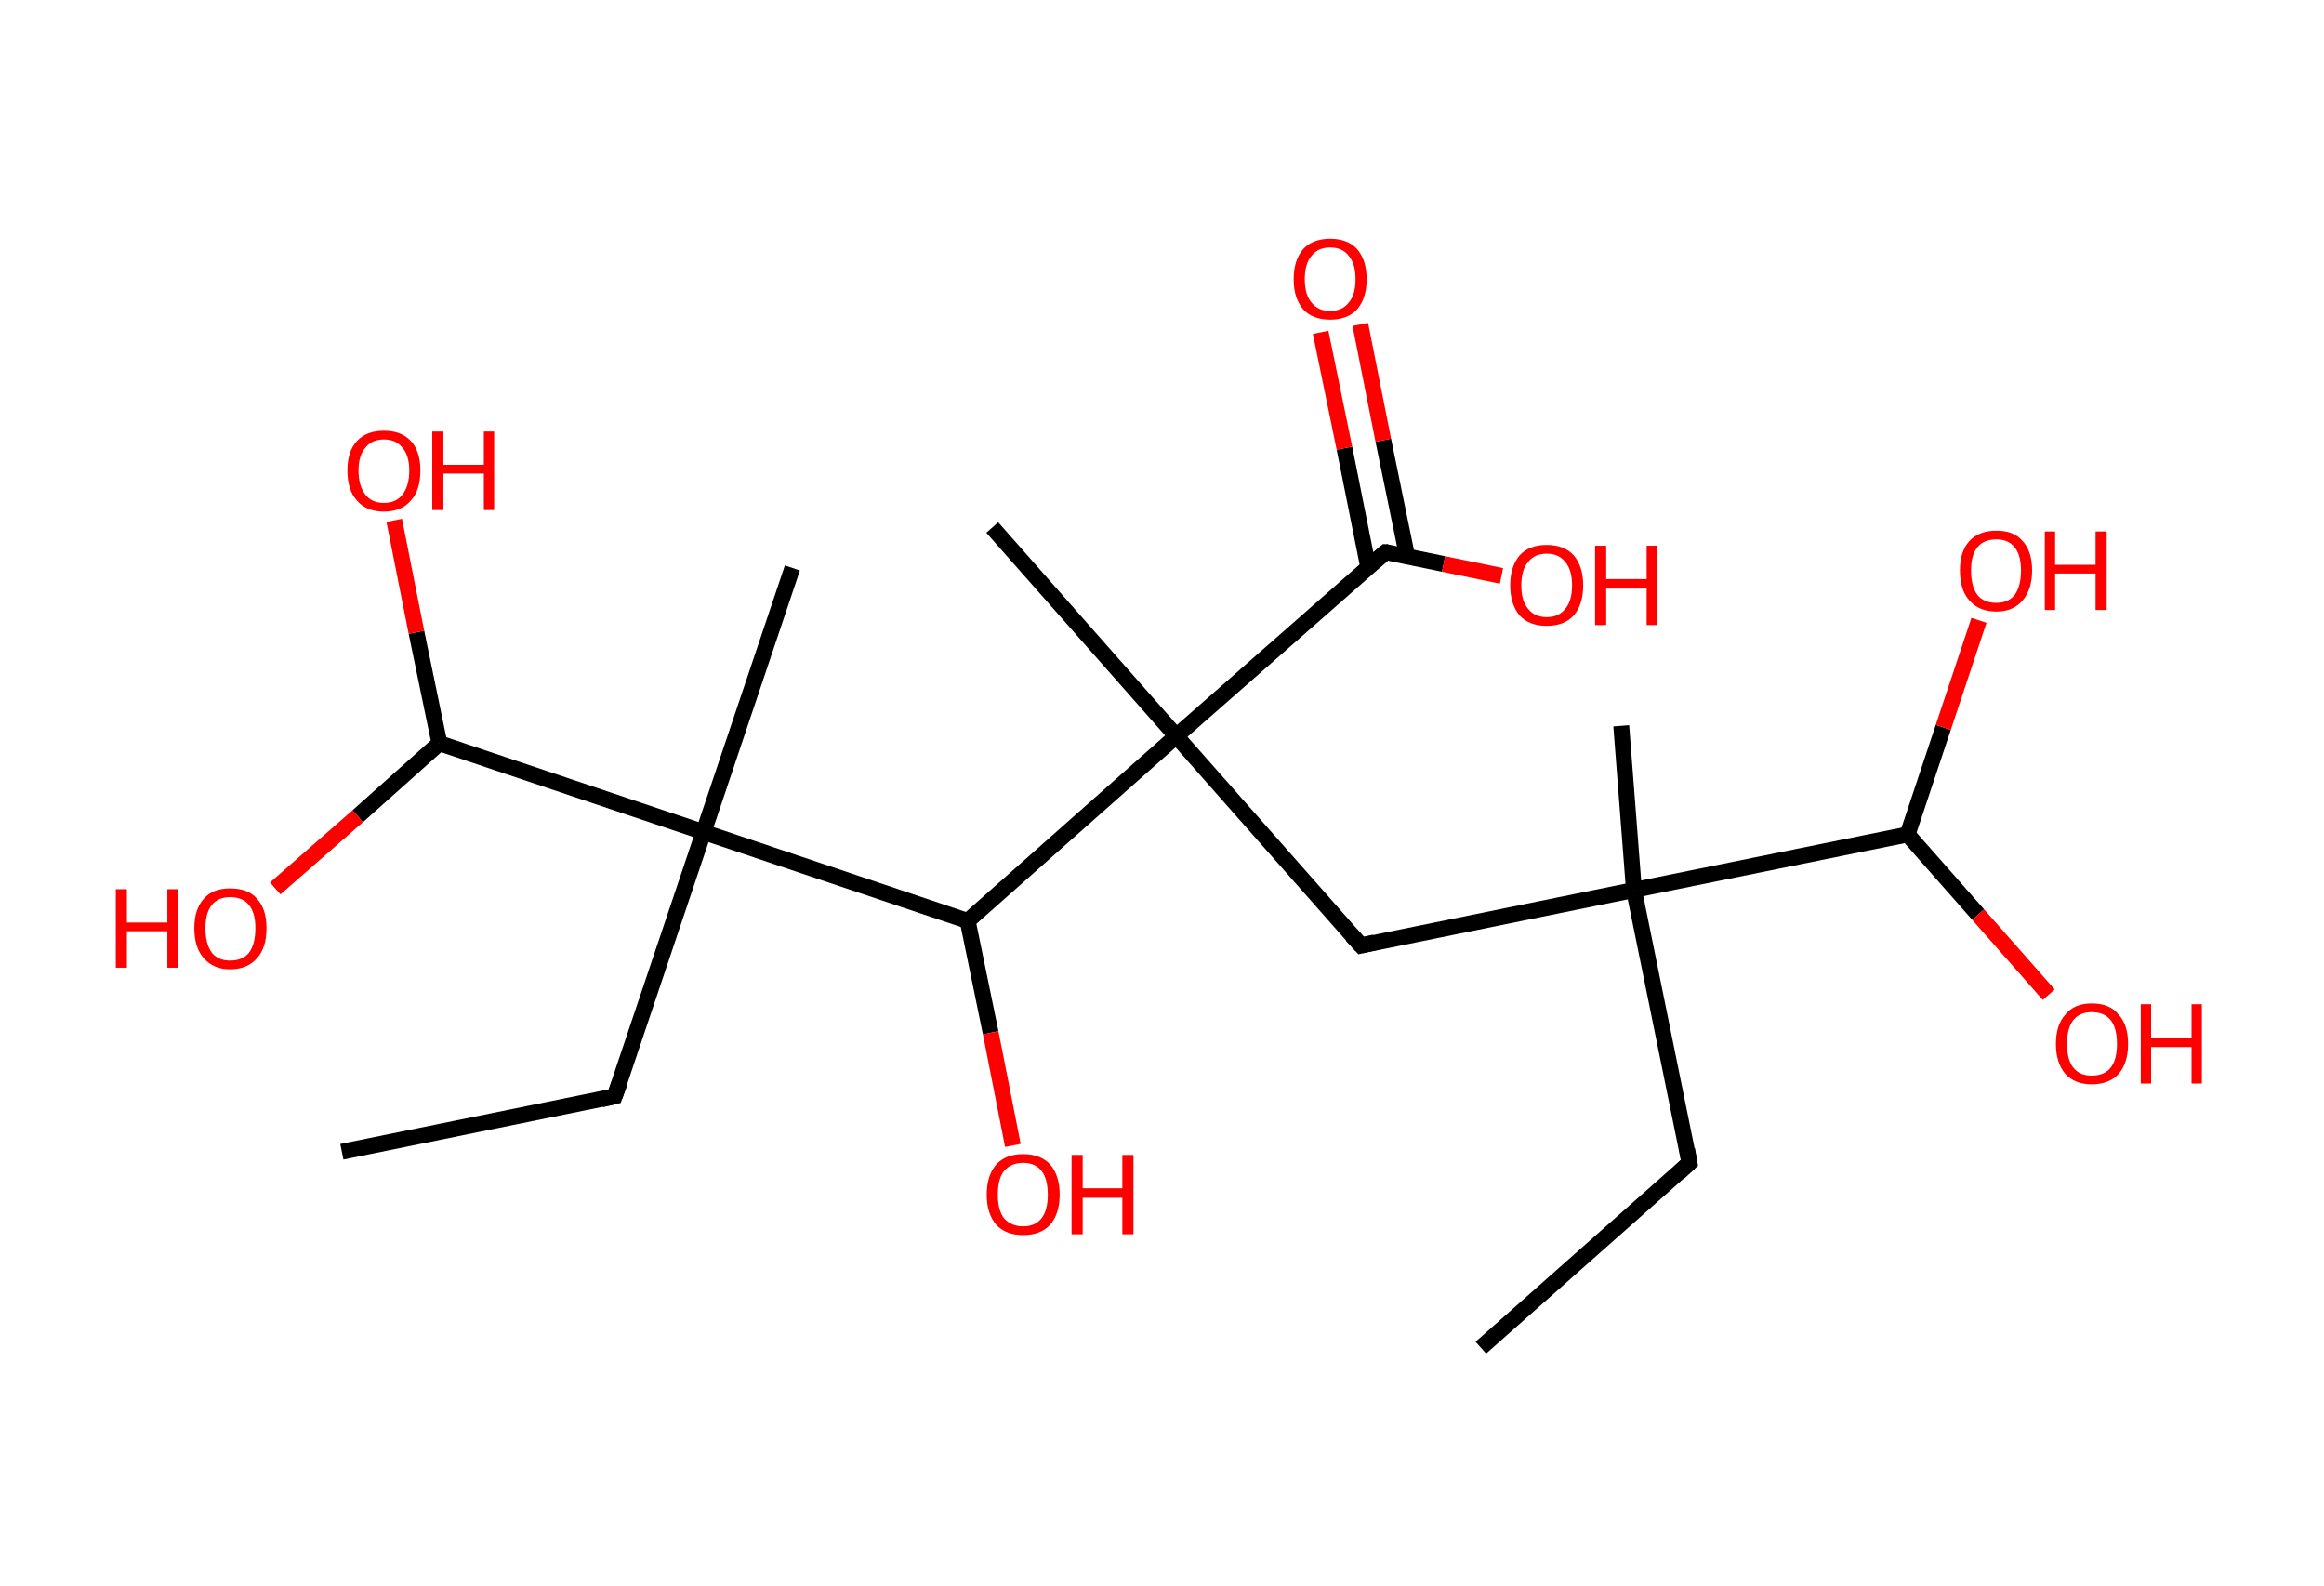<?xml version='1.0' encoding='ASCII' standalone='yes'?>
<svg xmlns="http://www.w3.org/2000/svg" xmlns:rdkit="http://www.rdkit.org/xml" xmlns:xlink="http://www.w3.org/1999/xlink" version="1.1" baseProfile="full" xml:space="preserve" width="293px" height="200px" viewBox="0 0 293 200">
<!-- END OF HEADER -->
<rect style="opacity:1.0;fill:#FFFFFF;stroke:none" width="293.0" height="200.0" x="0.0" y="0.0"> </rect>
<path class="bond-0 atom-0 atom-1" d="M 186.7,169.9 L 213.0,146.6" style="fill:none;fill-rule:evenodd;stroke:#000000;stroke-width:2.0px;stroke-linecap:butt;stroke-linejoin:miter;stroke-opacity:1"/>
<path class="bond-1 atom-1 atom-2" d="M 213.0,146.6 L 206.0,112.2" style="fill:none;fill-rule:evenodd;stroke:#000000;stroke-width:2.0px;stroke-linecap:butt;stroke-linejoin:miter;stroke-opacity:1"/>
<path class="bond-2 atom-2 atom-3" d="M 206.0,112.2 L 204.4,91.5" style="fill:none;fill-rule:evenodd;stroke:#000000;stroke-width:2.0px;stroke-linecap:butt;stroke-linejoin:miter;stroke-opacity:1"/>
<path class="bond-3 atom-2 atom-4" d="M 206.0,112.2 L 171.6,119.2" style="fill:none;fill-rule:evenodd;stroke:#000000;stroke-width:2.0px;stroke-linecap:butt;stroke-linejoin:miter;stroke-opacity:1"/>
<path class="bond-4 atom-4 atom-5" d="M 171.6,119.2 L 148.3,92.8" style="fill:none;fill-rule:evenodd;stroke:#000000;stroke-width:2.0px;stroke-linecap:butt;stroke-linejoin:miter;stroke-opacity:1"/>
<path class="bond-5 atom-5 atom-6" d="M 148.3,92.8 L 125.1,66.5" style="fill:none;fill-rule:evenodd;stroke:#000000;stroke-width:2.0px;stroke-linecap:butt;stroke-linejoin:miter;stroke-opacity:1"/>
<path class="bond-6 atom-5 atom-7" d="M 148.3,92.8 L 174.7,69.6" style="fill:none;fill-rule:evenodd;stroke:#000000;stroke-width:2.0px;stroke-linecap:butt;stroke-linejoin:miter;stroke-opacity:1"/>
<path class="bond-7 atom-7 atom-8" d="M 177.4,70.1 L 174.4,55.5" style="fill:none;fill-rule:evenodd;stroke:#000000;stroke-width:2.0px;stroke-linecap:butt;stroke-linejoin:miter;stroke-opacity:1"/>
<path class="bond-7 atom-7 atom-8" d="M 174.4,55.5 L 171.5,40.9" style="fill:none;fill-rule:evenodd;stroke:#FF0000;stroke-width:2.0px;stroke-linecap:butt;stroke-linejoin:miter;stroke-opacity:1"/>
<path class="bond-7 atom-7 atom-8" d="M 172.5,71.5 L 169.5,56.5" style="fill:none;fill-rule:evenodd;stroke:#000000;stroke-width:2.0px;stroke-linecap:butt;stroke-linejoin:miter;stroke-opacity:1"/>
<path class="bond-7 atom-7 atom-8" d="M 169.5,56.5 L 166.5,41.9" style="fill:none;fill-rule:evenodd;stroke:#FF0000;stroke-width:2.0px;stroke-linecap:butt;stroke-linejoin:miter;stroke-opacity:1"/>
<path class="bond-8 atom-7 atom-9" d="M 174.7,69.6 L 182.0,71.1" style="fill:none;fill-rule:evenodd;stroke:#000000;stroke-width:2.0px;stroke-linecap:butt;stroke-linejoin:miter;stroke-opacity:1"/>
<path class="bond-8 atom-7 atom-9" d="M 182.0,71.1 L 189.3,72.6" style="fill:none;fill-rule:evenodd;stroke:#FF0000;stroke-width:2.0px;stroke-linecap:butt;stroke-linejoin:miter;stroke-opacity:1"/>
<path class="bond-9 atom-5 atom-10" d="M 148.3,92.8 L 122.0,116.1" style="fill:none;fill-rule:evenodd;stroke:#000000;stroke-width:2.0px;stroke-linecap:butt;stroke-linejoin:miter;stroke-opacity:1"/>
<path class="bond-10 atom-10 atom-11" d="M 122.0,116.1 L 124.9,130.2" style="fill:none;fill-rule:evenodd;stroke:#000000;stroke-width:2.0px;stroke-linecap:butt;stroke-linejoin:miter;stroke-opacity:1"/>
<path class="bond-10 atom-10 atom-11" d="M 124.9,130.2 L 127.7,144.4" style="fill:none;fill-rule:evenodd;stroke:#FF0000;stroke-width:2.0px;stroke-linecap:butt;stroke-linejoin:miter;stroke-opacity:1"/>
<path class="bond-11 atom-10 atom-12" d="M 122.0,116.1 L 88.7,104.9" style="fill:none;fill-rule:evenodd;stroke:#000000;stroke-width:2.0px;stroke-linecap:butt;stroke-linejoin:miter;stroke-opacity:1"/>
<path class="bond-12 atom-12 atom-13" d="M 88.7,104.9 L 99.9,71.6" style="fill:none;fill-rule:evenodd;stroke:#000000;stroke-width:2.0px;stroke-linecap:butt;stroke-linejoin:miter;stroke-opacity:1"/>
<path class="bond-13 atom-12 atom-14" d="M 88.7,104.9 L 77.5,138.2" style="fill:none;fill-rule:evenodd;stroke:#000000;stroke-width:2.0px;stroke-linecap:butt;stroke-linejoin:miter;stroke-opacity:1"/>
<path class="bond-14 atom-14 atom-15" d="M 77.5,138.2 L 43.1,145.2" style="fill:none;fill-rule:evenodd;stroke:#000000;stroke-width:2.0px;stroke-linecap:butt;stroke-linejoin:miter;stroke-opacity:1"/>
<path class="bond-15 atom-12 atom-16" d="M 88.7,104.9 L 55.4,93.7" style="fill:none;fill-rule:evenodd;stroke:#000000;stroke-width:2.0px;stroke-linecap:butt;stroke-linejoin:miter;stroke-opacity:1"/>
<path class="bond-16 atom-16 atom-17" d="M 55.4,93.7 L 52.5,79.7" style="fill:none;fill-rule:evenodd;stroke:#000000;stroke-width:2.0px;stroke-linecap:butt;stroke-linejoin:miter;stroke-opacity:1"/>
<path class="bond-16 atom-16 atom-17" d="M 52.5,79.7 L 49.7,65.6" style="fill:none;fill-rule:evenodd;stroke:#FF0000;stroke-width:2.0px;stroke-linecap:butt;stroke-linejoin:miter;stroke-opacity:1"/>
<path class="bond-17 atom-16 atom-18" d="M 55.4,93.7 L 45.1,102.9" style="fill:none;fill-rule:evenodd;stroke:#000000;stroke-width:2.0px;stroke-linecap:butt;stroke-linejoin:miter;stroke-opacity:1"/>
<path class="bond-17 atom-16 atom-18" d="M 45.1,102.9 L 34.7,112.0" style="fill:none;fill-rule:evenodd;stroke:#FF0000;stroke-width:2.0px;stroke-linecap:butt;stroke-linejoin:miter;stroke-opacity:1"/>
<path class="bond-18 atom-2 atom-19" d="M 206.0,112.2 L 240.5,105.2" style="fill:none;fill-rule:evenodd;stroke:#000000;stroke-width:2.0px;stroke-linecap:butt;stroke-linejoin:miter;stroke-opacity:1"/>
<path class="bond-19 atom-19 atom-20" d="M 240.5,105.2 L 245.0,91.7" style="fill:none;fill-rule:evenodd;stroke:#000000;stroke-width:2.0px;stroke-linecap:butt;stroke-linejoin:miter;stroke-opacity:1"/>
<path class="bond-19 atom-19 atom-20" d="M 245.0,91.7 L 249.5,78.2" style="fill:none;fill-rule:evenodd;stroke:#FF0000;stroke-width:2.0px;stroke-linecap:butt;stroke-linejoin:miter;stroke-opacity:1"/>
<path class="bond-20 atom-19 atom-21" d="M 240.5,105.2 L 249.4,115.3" style="fill:none;fill-rule:evenodd;stroke:#000000;stroke-width:2.0px;stroke-linecap:butt;stroke-linejoin:miter;stroke-opacity:1"/>
<path class="bond-20 atom-19 atom-21" d="M 249.4,115.3 L 258.3,125.4" style="fill:none;fill-rule:evenodd;stroke:#FF0000;stroke-width:2.0px;stroke-linecap:butt;stroke-linejoin:miter;stroke-opacity:1"/>
<path d="M 211.7,147.8 L 213.0,146.6 L 212.7,144.9" style="fill:none;stroke:#000000;stroke-width:2.0px;stroke-linecap:butt;stroke-linejoin:miter;stroke-opacity:1;"/>
<path d="M 173.3,118.8 L 171.6,119.2 L 170.4,117.9" style="fill:none;stroke:#000000;stroke-width:2.0px;stroke-linecap:butt;stroke-linejoin:miter;stroke-opacity:1;"/>
<path d="M 173.4,70.7 L 174.7,69.6 L 175.0,69.6" style="fill:none;stroke:#000000;stroke-width:2.0px;stroke-linecap:butt;stroke-linejoin:miter;stroke-opacity:1;"/>
<path d="M 78.1,136.6 L 77.5,138.2 L 75.8,138.6" style="fill:none;stroke:#000000;stroke-width:2.0px;stroke-linecap:butt;stroke-linejoin:miter;stroke-opacity:1;"/>
<path class="atom-8" d="M 163.1 35.2 Q 163.1 32.8, 164.3 31.4 Q 165.5 30.1, 167.7 30.1 Q 169.9 30.1, 171.1 31.4 Q 172.3 32.8, 172.3 35.2 Q 172.3 37.6, 171.1 39.0 Q 169.9 40.3, 167.7 40.3 Q 165.5 40.3, 164.3 39.0 Q 163.1 37.6, 163.1 35.2 M 167.7 39.2 Q 169.2 39.2, 170.0 38.2 Q 170.9 37.2, 170.9 35.2 Q 170.9 33.2, 170.0 32.2 Q 169.2 31.2, 167.7 31.2 Q 166.2 31.2, 165.4 32.2 Q 164.5 33.2, 164.5 35.2 Q 164.5 37.2, 165.4 38.2 Q 166.2 39.2, 167.7 39.2 " fill="#FF0000"/>
<path class="atom-9" d="M 190.4 73.8 Q 190.4 71.4, 191.6 70.0 Q 192.8 68.7, 195.0 68.7 Q 197.2 68.7, 198.4 70.0 Q 199.6 71.4, 199.6 73.8 Q 199.6 76.2, 198.4 77.6 Q 197.2 78.9, 195.0 78.9 Q 192.8 78.9, 191.6 77.6 Q 190.4 76.2, 190.4 73.8 M 195.0 77.8 Q 196.5 77.8, 197.3 76.8 Q 198.2 75.8, 198.2 73.8 Q 198.2 71.8, 197.3 70.8 Q 196.5 69.8, 195.0 69.8 Q 193.5 69.8, 192.7 70.8 Q 191.8 71.8, 191.8 73.8 Q 191.8 75.8, 192.7 76.8 Q 193.5 77.8, 195.0 77.8 " fill="#FF0000"/>
<path class="atom-9" d="M 201.1 68.8 L 202.5 68.8 L 202.5 73.0 L 207.6 73.0 L 207.6 68.8 L 208.9 68.8 L 208.9 78.8 L 207.6 78.8 L 207.6 74.2 L 202.5 74.2 L 202.5 78.8 L 201.1 78.8 L 201.1 68.8 " fill="#FF0000"/>
<path class="atom-11" d="M 124.4 150.6 Q 124.4 148.2, 125.6 146.8 Q 126.8 145.5, 129.0 145.5 Q 131.2 145.5, 132.4 146.8 Q 133.6 148.2, 133.6 150.6 Q 133.6 153.0, 132.4 154.4 Q 131.2 155.7, 129.0 155.7 Q 126.8 155.7, 125.6 154.4 Q 124.4 153.0, 124.4 150.6 M 129.0 154.6 Q 130.5 154.6, 131.3 153.6 Q 132.1 152.6, 132.1 150.6 Q 132.1 148.6, 131.3 147.6 Q 130.5 146.6, 129.0 146.6 Q 127.5 146.6, 126.6 147.6 Q 125.8 148.6, 125.8 150.6 Q 125.8 152.6, 126.6 153.6 Q 127.5 154.6, 129.0 154.6 " fill="#FF0000"/>
<path class="atom-11" d="M 135.1 145.6 L 136.5 145.6 L 136.5 149.8 L 141.5 149.8 L 141.5 145.6 L 142.9 145.6 L 142.9 155.6 L 141.5 155.6 L 141.5 151.0 L 136.5 151.0 L 136.5 155.6 L 135.1 155.6 L 135.1 145.6 " fill="#FF0000"/>
<path class="atom-17" d="M 43.8 59.3 Q 43.8 56.9, 45.0 55.6 Q 46.2 54.3, 48.4 54.3 Q 50.6 54.3, 51.8 55.6 Q 53.0 56.9, 53.0 59.3 Q 53.0 61.8, 51.8 63.1 Q 50.6 64.5, 48.4 64.5 Q 46.2 64.5, 45.0 63.1 Q 43.8 61.8, 43.8 59.3 M 48.4 63.4 Q 49.9 63.4, 50.7 62.4 Q 51.6 61.3, 51.6 59.3 Q 51.6 57.4, 50.7 56.4 Q 49.9 55.4, 48.4 55.4 Q 46.9 55.4, 46.1 56.4 Q 45.2 57.4, 45.2 59.3 Q 45.2 61.3, 46.1 62.4 Q 46.9 63.4, 48.4 63.4 " fill="#FF0000"/>
<path class="atom-17" d="M 54.5 54.4 L 55.9 54.4 L 55.9 58.6 L 61.0 58.6 L 61.0 54.4 L 62.3 54.4 L 62.3 64.3 L 61.0 64.3 L 61.0 59.7 L 55.9 59.7 L 55.9 64.3 L 54.5 64.3 L 54.5 54.4 " fill="#FF0000"/>
<path class="atom-18" d="M 14.6 112.1 L 16.0 112.1 L 16.0 116.3 L 21.1 116.3 L 21.1 112.1 L 22.4 112.1 L 22.4 122.0 L 21.1 122.0 L 21.1 117.4 L 16.0 117.4 L 16.0 122.0 L 14.6 122.0 L 14.6 112.1 " fill="#FF0000"/>
<path class="atom-18" d="M 24.5 117.0 Q 24.5 114.6, 25.7 113.3 Q 26.8 112.0, 29.0 112.0 Q 31.3 112.0, 32.4 113.3 Q 33.6 114.6, 33.6 117.0 Q 33.6 119.5, 32.4 120.8 Q 31.2 122.2, 29.0 122.2 Q 26.9 122.2, 25.7 120.8 Q 24.5 119.5, 24.5 117.0 M 29.0 121.1 Q 30.6 121.1, 31.4 120.1 Q 32.2 119.0, 32.2 117.0 Q 32.2 115.1, 31.4 114.1 Q 30.6 113.1, 29.0 113.1 Q 27.5 113.1, 26.7 114.1 Q 25.9 115.1, 25.9 117.0 Q 25.9 119.0, 26.7 120.1 Q 27.5 121.1, 29.0 121.1 " fill="#FF0000"/>
<path class="atom-20" d="M 247.1 71.9 Q 247.1 69.5, 248.3 68.2 Q 249.5 66.9, 251.7 66.9 Q 253.9 66.9, 255.0 68.2 Q 256.2 69.5, 256.2 71.9 Q 256.2 74.3, 255.0 75.7 Q 253.8 77.1, 251.7 77.1 Q 249.5 77.1, 248.3 75.7 Q 247.1 74.4, 247.1 71.9 M 251.7 76.0 Q 253.2 76.0, 254.0 75.0 Q 254.8 73.9, 254.8 71.9 Q 254.8 70.0, 254.0 69.0 Q 253.2 68.0, 251.7 68.0 Q 250.1 68.0, 249.3 69.0 Q 248.5 70.0, 248.5 71.9 Q 248.5 73.9, 249.3 75.0 Q 250.1 76.0, 251.7 76.0 " fill="#FF0000"/>
<path class="atom-20" d="M 257.8 67.0 L 259.1 67.0 L 259.1 71.2 L 264.2 71.2 L 264.2 67.0 L 265.6 67.0 L 265.6 76.9 L 264.2 76.9 L 264.2 72.3 L 259.1 72.3 L 259.1 76.9 L 257.8 76.9 L 257.8 67.0 " fill="#FF0000"/>
<path class="atom-21" d="M 259.2 131.6 Q 259.2 129.2, 260.4 127.9 Q 261.5 126.5, 263.7 126.5 Q 266.0 126.5, 267.1 127.9 Q 268.3 129.2, 268.3 131.6 Q 268.3 134.0, 267.1 135.4 Q 265.9 136.7, 263.7 136.7 Q 261.6 136.7, 260.4 135.4 Q 259.2 134.0, 259.2 131.6 M 263.7 135.6 Q 265.3 135.6, 266.1 134.6 Q 266.9 133.6, 266.9 131.6 Q 266.9 129.6, 266.1 128.6 Q 265.3 127.6, 263.7 127.6 Q 262.2 127.6, 261.4 128.6 Q 260.6 129.6, 260.6 131.6 Q 260.6 133.6, 261.4 134.6 Q 262.2 135.6, 263.7 135.6 " fill="#FF0000"/>
<path class="atom-21" d="M 269.9 126.6 L 271.2 126.6 L 271.2 130.9 L 276.3 130.9 L 276.3 126.6 L 277.6 126.6 L 277.6 136.6 L 276.3 136.6 L 276.3 132.0 L 271.2 132.0 L 271.2 136.6 L 269.9 136.6 L 269.9 126.6 " fill="#FF0000"/>
</svg>
